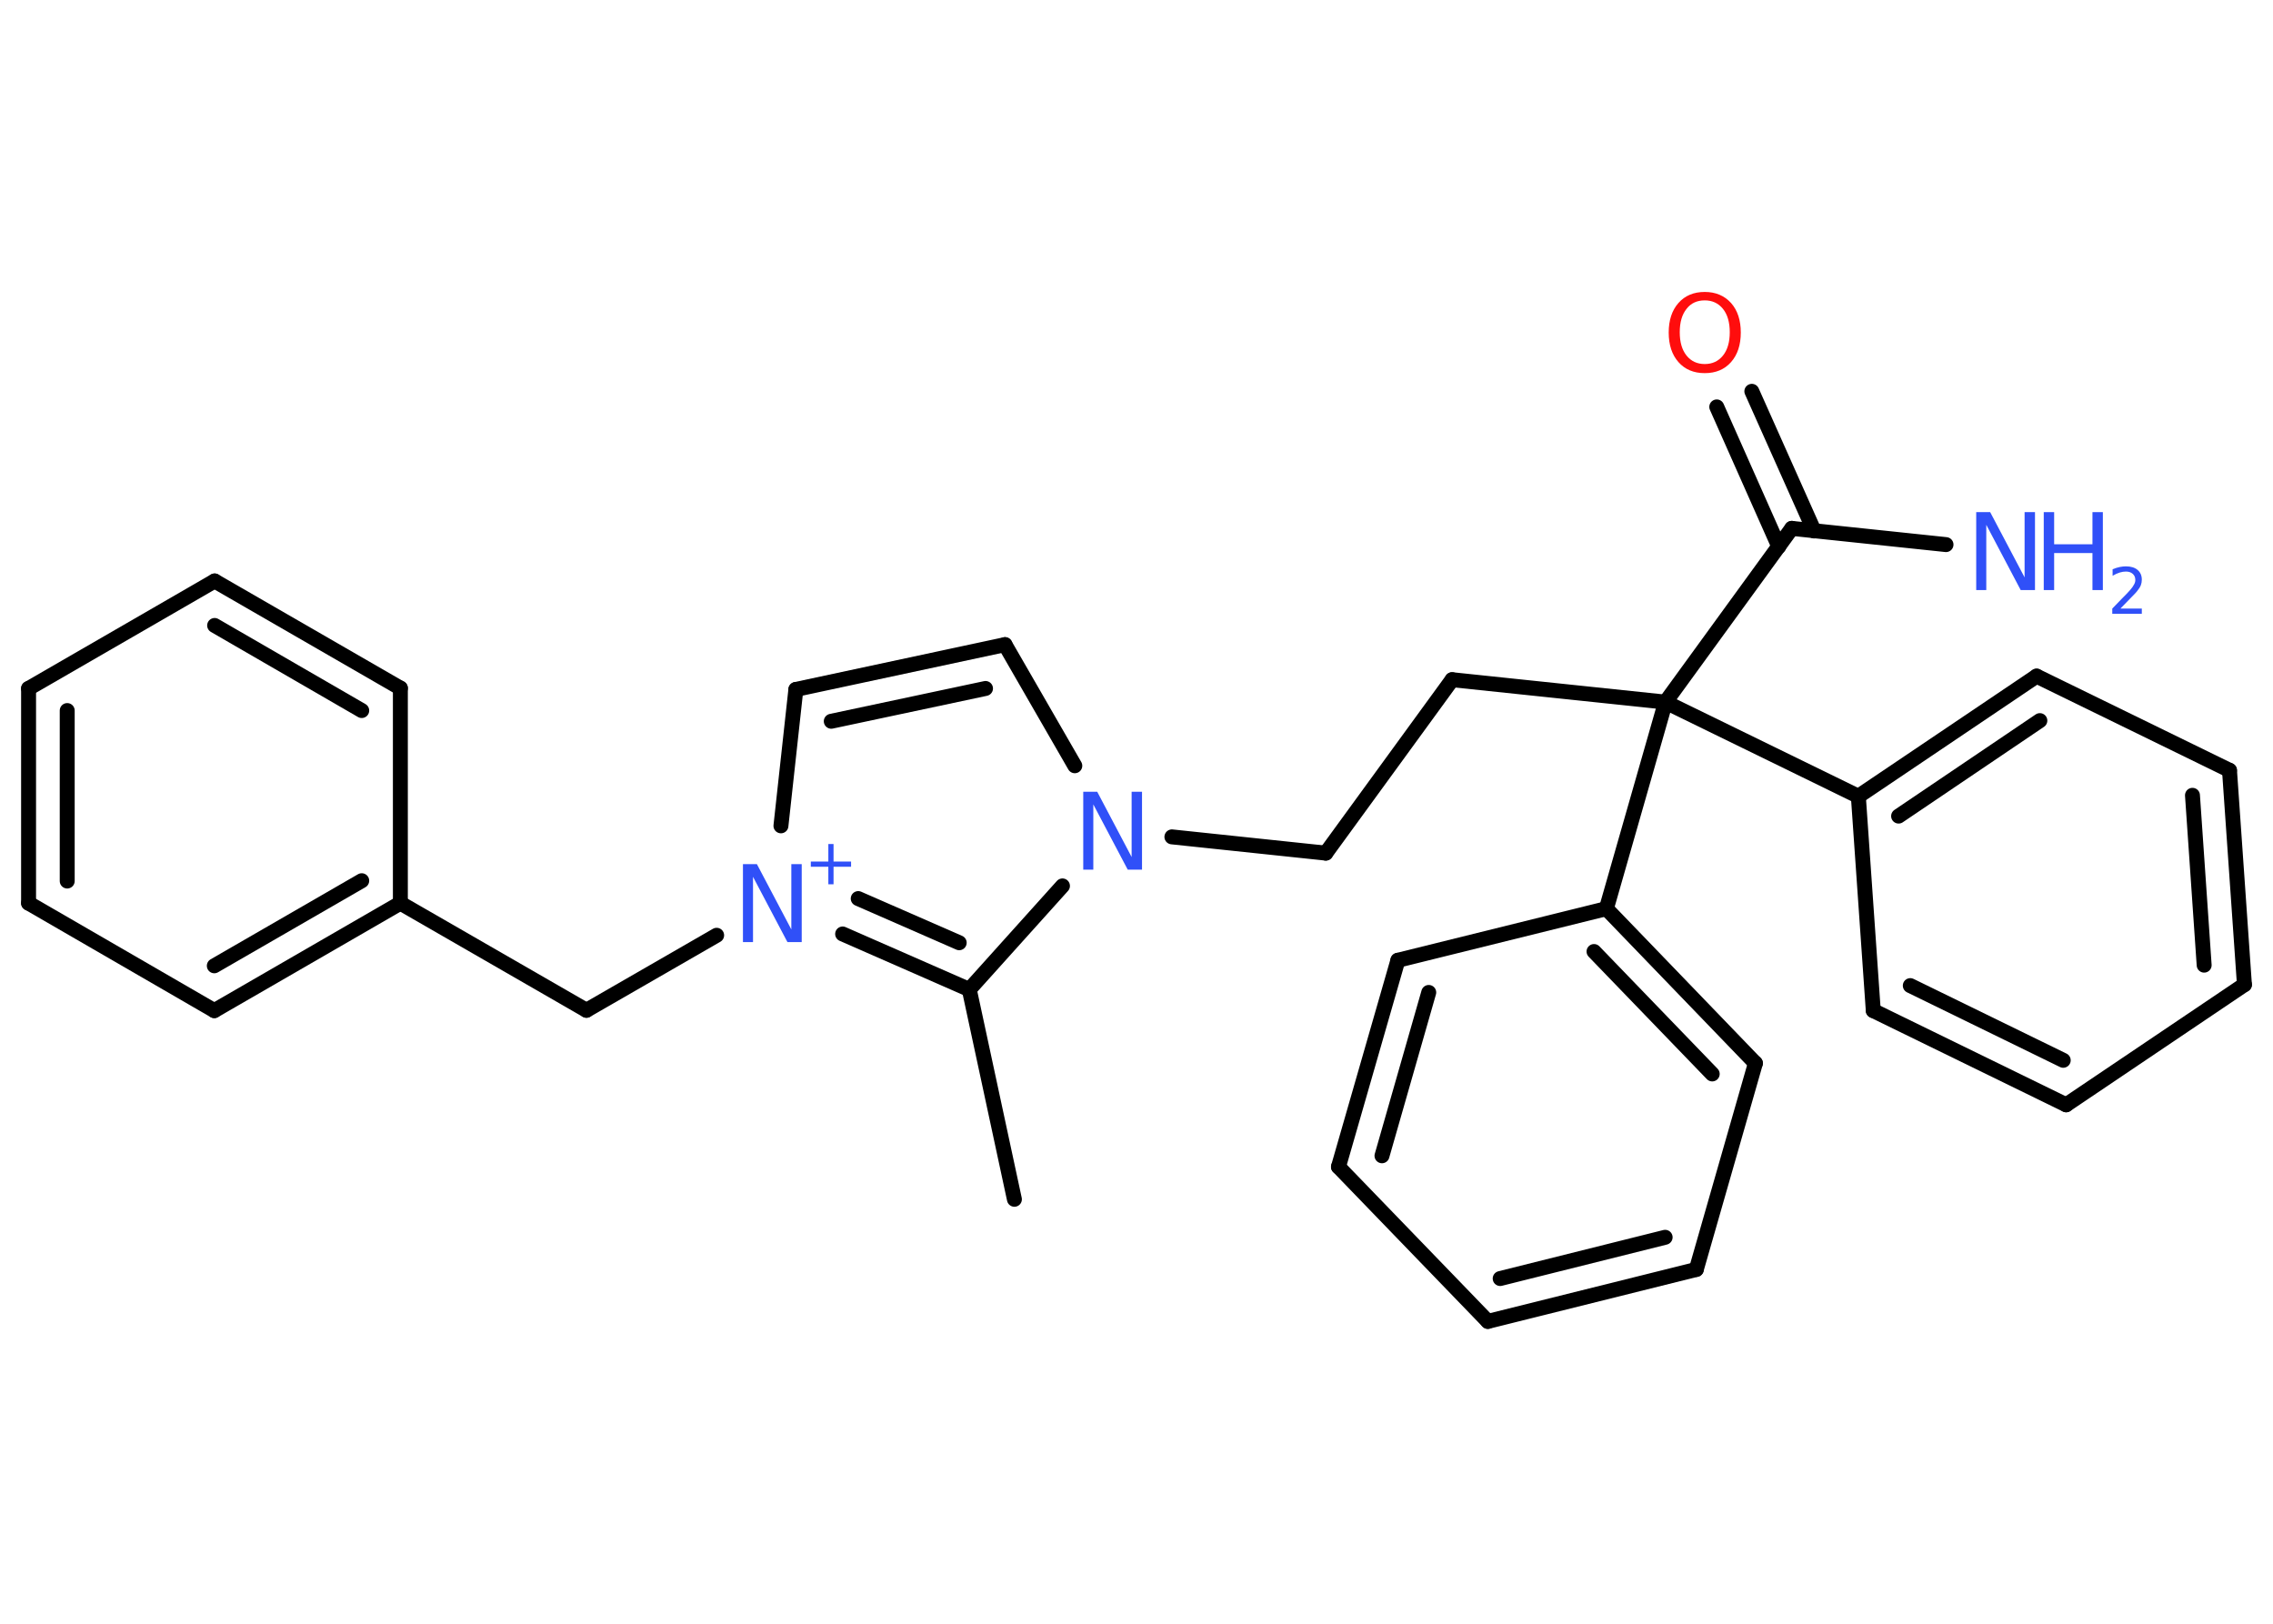 <?xml version='1.0' encoding='UTF-8'?>
<!DOCTYPE svg PUBLIC "-//W3C//DTD SVG 1.1//EN" "http://www.w3.org/Graphics/SVG/1.1/DTD/svg11.dtd">
<svg version='1.2' xmlns='http://www.w3.org/2000/svg' xmlns:xlink='http://www.w3.org/1999/xlink' width='70.0mm' height='50.0mm' viewBox='0 0 70.0 50.0'>
  <desc>Generated by the Chemistry Development Kit (http://github.com/cdk)</desc>
  <g stroke-linecap='round' stroke-linejoin='round' stroke='#000000' stroke-width='.46' fill='#3050F8'>
    <rect x='.0' y='.0' width='70.0' height='50.0' fill='#FFFFFF' stroke='none'/>
    <g id='mol1' class='mol'>
      <line id='mol1bnd1' class='bond' x1='31.24' y1='36.93' x2='29.85' y2='30.47'/>
      <line id='mol1bnd2' class='bond' x1='29.85' y1='30.47' x2='32.72' y2='27.28'/>
      <line id='mol1bnd3' class='bond' x1='36.09' y1='25.77' x2='40.83' y2='26.27'/>
      <line id='mol1bnd4' class='bond' x1='40.83' y1='26.27' x2='44.72' y2='20.93'/>
      <line id='mol1bnd5' class='bond' x1='44.72' y1='20.93' x2='51.29' y2='21.62'/>
      <line id='mol1bnd6' class='bond' x1='51.29' y1='21.62' x2='55.18' y2='16.27'/>
      <line id='mol1bnd7' class='bond' x1='55.18' y1='16.27' x2='59.93' y2='16.77'/>
      <g id='mol1bnd8' class='bond'>
        <line x1='54.78' y1='16.83' x2='52.87' y2='12.53'/>
        <line x1='55.87' y1='16.35' x2='53.95' y2='12.05'/>
      </g>
      <line id='mol1bnd9' class='bond' x1='51.29' y1='21.62' x2='49.47' y2='27.98'/>
      <g id='mol1bnd10' class='bond'>
        <line x1='54.06' y1='32.74' x2='49.47' y2='27.98'/>
        <line x1='52.73' y1='33.07' x2='49.09' y2='29.3'/>
      </g>
      <line id='mol1bnd11' class='bond' x1='54.06' y1='32.74' x2='52.24' y2='39.09'/>
      <g id='mol1bnd12' class='bond'>
        <line x1='45.82' y1='40.69' x2='52.24' y2='39.09'/>
        <line x1='46.2' y1='39.37' x2='51.28' y2='38.1'/>
      </g>
      <line id='mol1bnd13' class='bond' x1='45.82' y1='40.69' x2='41.22' y2='35.93'/>
      <g id='mol1bnd14' class='bond'>
        <line x1='43.05' y1='29.57' x2='41.22' y2='35.93'/>
        <line x1='44.0' y1='30.56' x2='42.56' y2='35.59'/>
      </g>
      <line id='mol1bnd15' class='bond' x1='49.47' y1='27.98' x2='43.05' y2='29.57'/>
      <line id='mol1bnd16' class='bond' x1='51.29' y1='21.62' x2='57.23' y2='24.52'/>
      <g id='mol1bnd17' class='bond'>
        <line x1='62.72' y1='20.82' x2='57.23' y2='24.52'/>
        <line x1='62.82' y1='22.19' x2='58.47' y2='25.13'/>
      </g>
      <line id='mol1bnd18' class='bond' x1='62.72' y1='20.82' x2='68.66' y2='23.72'/>
      <g id='mol1bnd19' class='bond'>
        <line x1='69.12' y1='30.32' x2='68.66' y2='23.72'/>
        <line x1='67.88' y1='29.72' x2='67.52' y2='24.49'/>
      </g>
      <line id='mol1bnd20' class='bond' x1='69.12' y1='30.32' x2='63.63' y2='34.02'/>
      <g id='mol1bnd21' class='bond'>
        <line x1='57.69' y1='31.12' x2='63.63' y2='34.02'/>
        <line x1='58.83' y1='30.35' x2='63.54' y2='32.65'/>
      </g>
      <line id='mol1bnd22' class='bond' x1='57.23' y1='24.52' x2='57.69' y2='31.12'/>
      <line id='mol1bnd23' class='bond' x1='33.1' y1='23.58' x2='30.95' y2='19.85'/>
      <g id='mol1bnd24' class='bond'>
        <line x1='30.95' y1='19.85' x2='24.51' y2='21.23'/>
        <line x1='30.35' y1='21.2' x2='25.6' y2='22.21'/>
      </g>
      <line id='mol1bnd25' class='bond' x1='24.51' y1='21.23' x2='24.05' y2='25.43'/>
      <g id='mol1bnd26' class='bond'>
        <line x1='25.95' y1='28.76' x2='29.85' y2='30.47'/>
        <line x1='26.43' y1='27.67' x2='29.54' y2='29.03'/>
      </g>
      <line id='mol1bnd27' class='bond' x1='22.07' y1='28.8' x2='18.06' y2='31.11'/>
      <line id='mol1bnd28' class='bond' x1='18.06' y1='31.11' x2='12.33' y2='27.81'/>
      <g id='mol1bnd29' class='bond'>
        <line x1='6.6' y1='31.12' x2='12.33' y2='27.81'/>
        <line x1='6.6' y1='29.74' x2='11.14' y2='27.12'/>
      </g>
      <line id='mol1bnd30' class='bond' x1='6.6' y1='31.12' x2='.88' y2='27.81'/>
      <g id='mol1bnd31' class='bond'>
        <line x1='.88' y1='21.2' x2='.88' y2='27.81'/>
        <line x1='2.07' y1='21.88' x2='2.07' y2='27.13'/>
      </g>
      <line id='mol1bnd32' class='bond' x1='.88' y1='21.2' x2='6.61' y2='17.89'/>
      <g id='mol1bnd33' class='bond'>
        <line x1='12.33' y1='21.19' x2='6.61' y2='17.89'/>
        <line x1='11.14' y1='21.88' x2='6.61' y2='19.26'/>
      </g>
      <line id='mol1bnd34' class='bond' x1='12.33' y1='27.81' x2='12.33' y2='21.19'/>
      <path id='mol1atm3' class='atom' d='M33.35 24.38h.44l1.06 2.01v-2.01h.32v2.4h-.44l-1.06 -2.01v2.01h-.31v-2.4z' stroke='none'/>
      <g id='mol1atm8' class='atom'>
        <path d='M60.85 15.77h.44l1.06 2.01v-2.01h.32v2.4h-.44l-1.06 -2.01v2.01h-.31v-2.4z' stroke='none'/>
        <path d='M62.94 15.77h.32v.99h1.18v-.99h.32v2.4h-.32v-1.14h-1.18v1.14h-.32v-2.4z' stroke='none'/>
        <path d='M65.28 18.74h.68v.16h-.91v-.16q.11 -.11 .3 -.31q.19 -.19 .24 -.25q.09 -.1 .13 -.18q.04 -.07 .04 -.14q.0 -.12 -.08 -.19q-.08 -.07 -.21 -.07q-.09 .0 -.19 .03q-.1 .03 -.22 .1v-.2q.12 -.05 .22 -.07q.1 -.02 .19 -.02q.23 .0 .36 .11q.13 .11 .13 .3q.0 .09 -.03 .17q-.03 .08 -.12 .19q-.02 .03 -.15 .16q-.13 .13 -.36 .37z' stroke='none'/>
      </g>
      <path id='mol1atm9' class='atom' d='M52.5 9.25q-.36 .0 -.56 .26q-.21 .26 -.21 .72q.0 .46 .21 .72q.21 .26 .56 .26q.35 .0 .56 -.26q.21 -.26 .21 -.72q.0 -.46 -.21 -.72q-.21 -.26 -.56 -.26zM52.5 8.99q.5 .0 .81 .34q.3 .34 .3 .91q.0 .57 -.3 .91q-.3 .34 -.81 .34q-.51 .0 -.81 -.34q-.3 -.34 -.3 -.91q.0 -.57 .3 -.91q.3 -.34 .81 -.34z' stroke='none' fill='#FF0D0D'/>
      <g id='mol1atm24' class='atom'>
        <path d='M22.87 26.61h.44l1.06 2.01v-2.01h.32v2.4h-.44l-1.06 -2.01v2.01h-.31v-2.4z' stroke='none'/>
        <path d='M25.67 25.99v.54h.54v.16h-.54v.54h-.16v-.54h-.54v-.16h.54v-.54h.16z' stroke='none'/>
      </g>
    </g>
  </g>
</svg>
